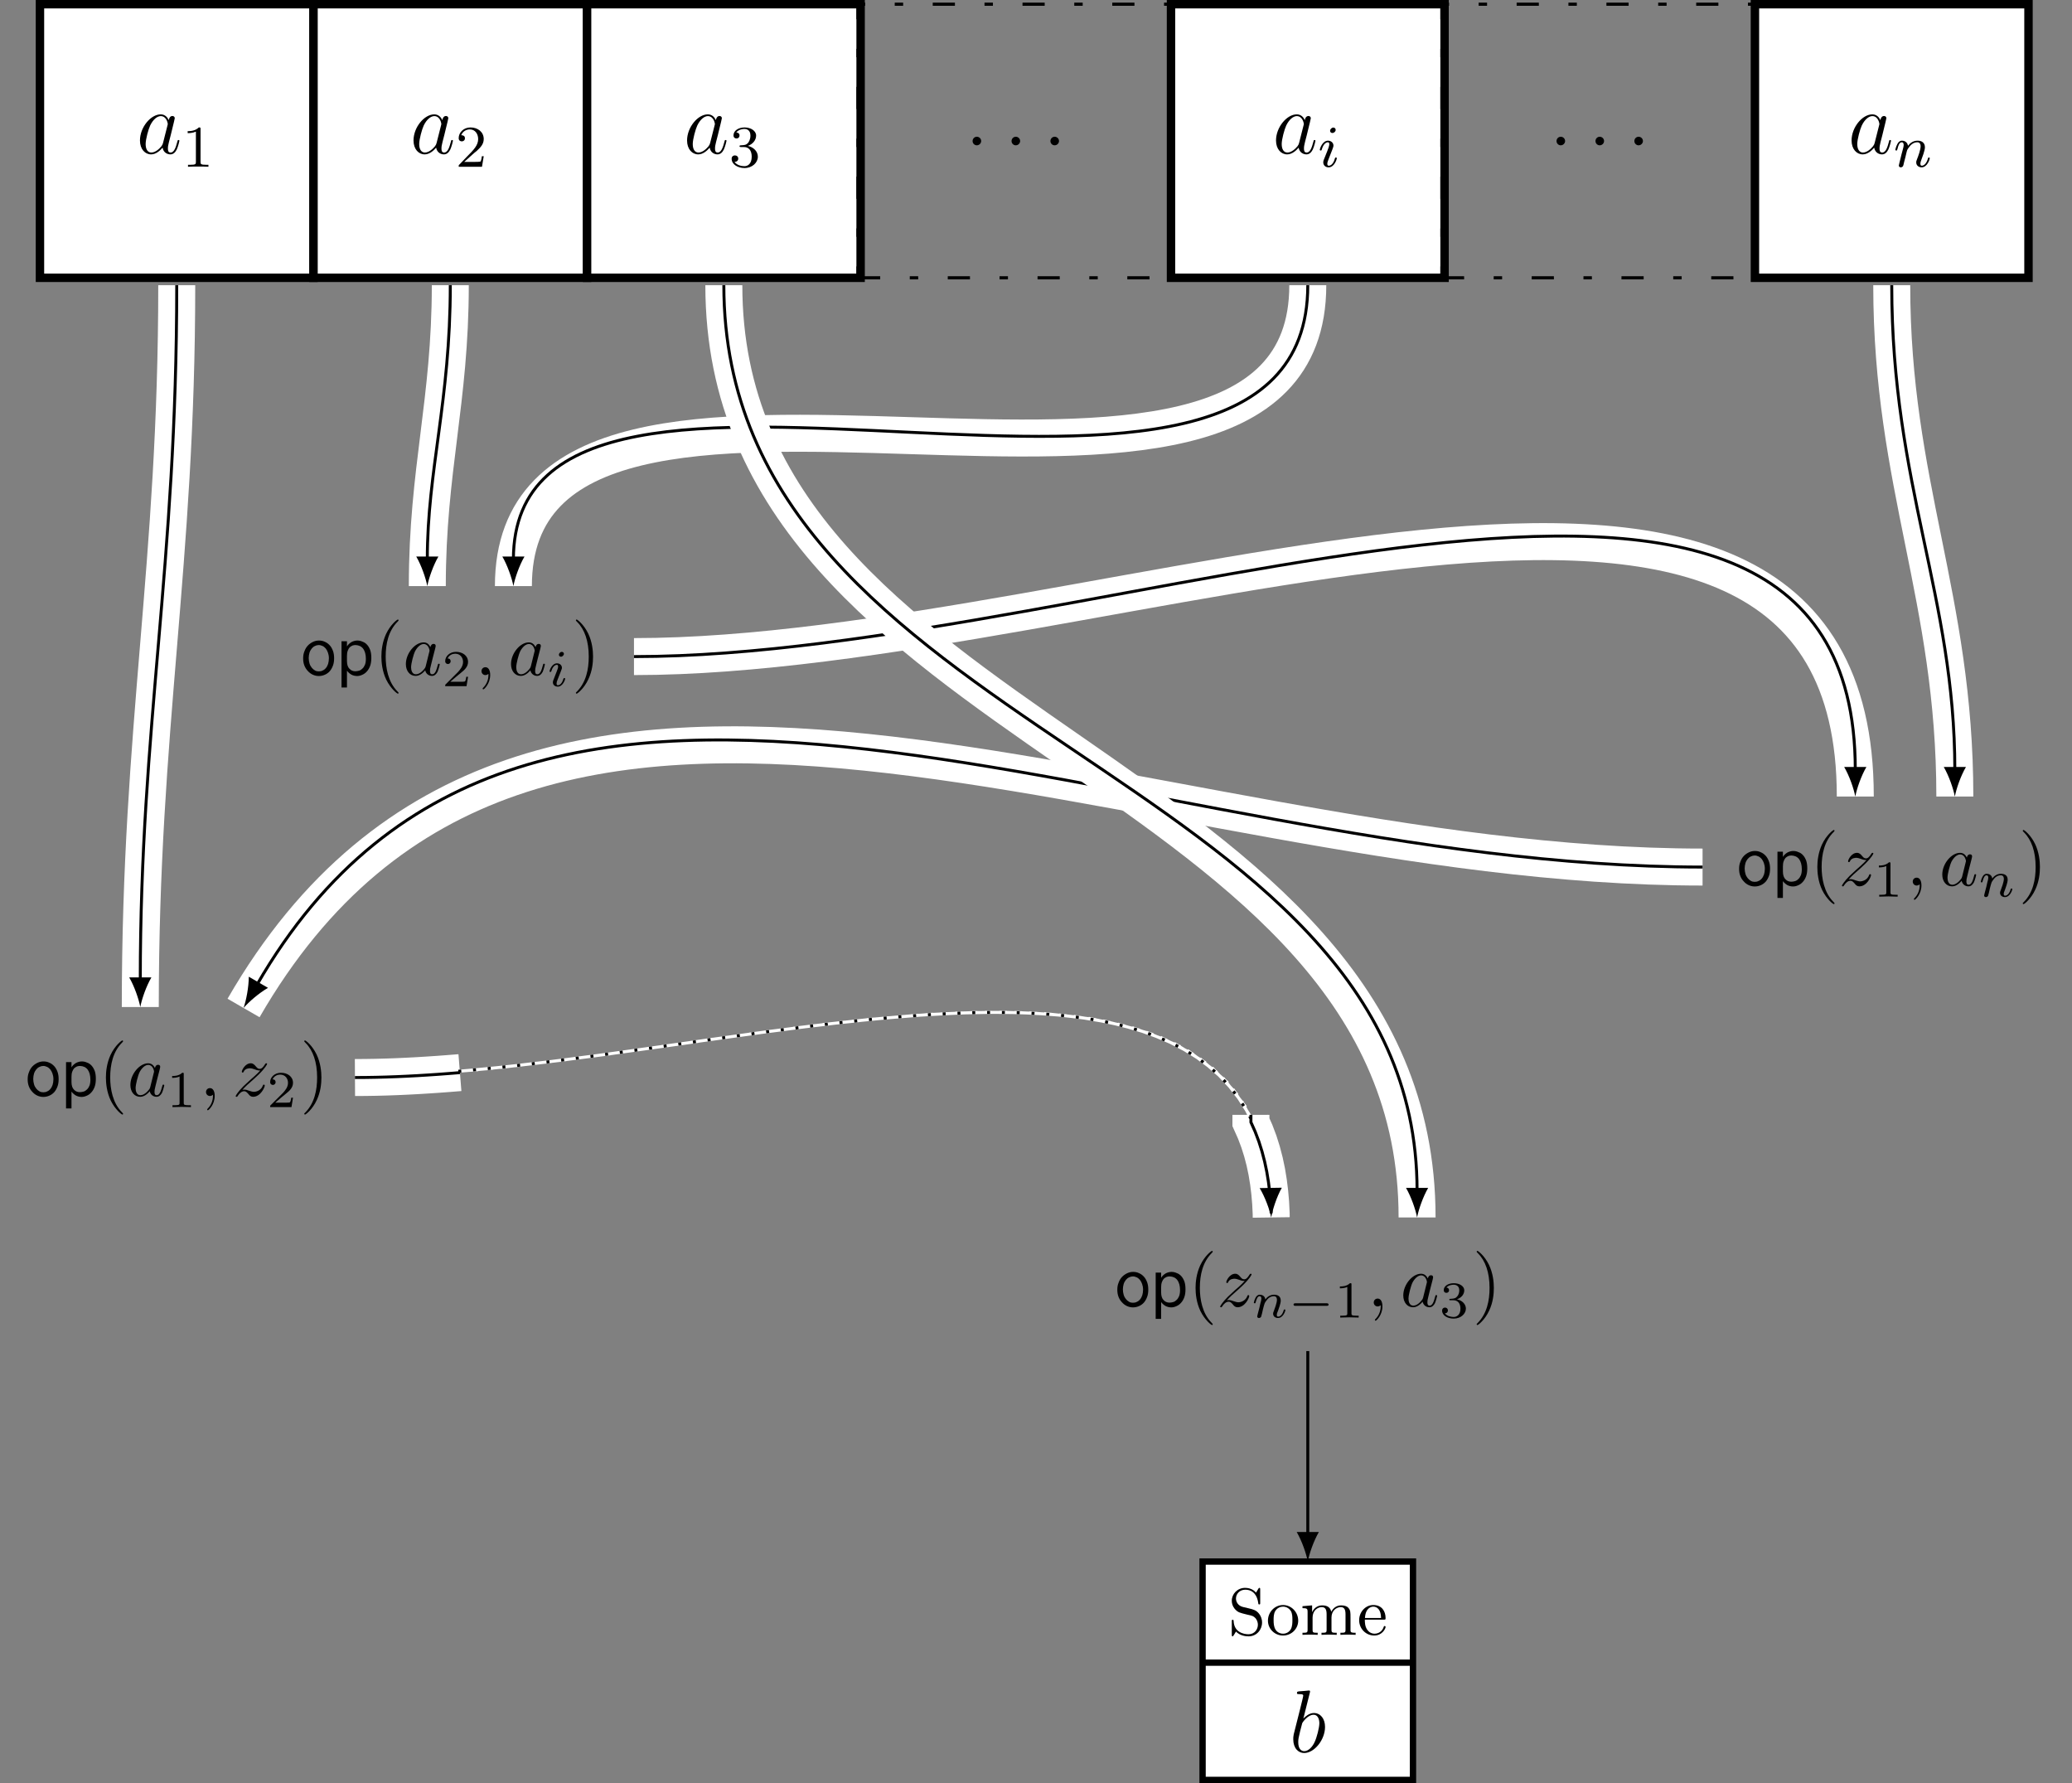 <?xml version="1.0" encoding="UTF-8"?>
<svg xmlns="http://www.w3.org/2000/svg" xmlns:xlink="http://www.w3.org/1999/xlink" width="279.119pt" height="240.162pt" viewBox="0 0 279.119 240.162" version="1.1">
<rect x="0" y="0" width="279.119" height="240.162" fill="#808080" stroke="none"/>
<defs>
<g>
<symbol overflow="visible" id="glyph0-0">
<path style="stroke:none;" d=""/>
</symbol>
<symbol overflow="visible" id="glyph0-1">
<path style="stroke:none;" d="M 3.594 -1.422 C 3.531 -1.219 3.531 -1.188 3.375 -0.969 C 3.109 -0.641 2.578 -0.125 2.016 -0.125 C 1.531 -0.125 1.25 -0.562 1.25 -1.266 C 1.25 -1.922 1.625 -3.266 1.859 -3.766 C 2.266 -4.609 2.828 -5.031 3.281 -5.031 C 4.078 -5.031 4.234 -4.047 4.234 -3.953 C 4.234 -3.938 4.203 -3.797 4.188 -3.766 Z M 4.359 -4.484 C 4.234 -4.797 3.906 -5.266 3.281 -5.266 C 1.938 -5.266 0.484 -3.531 0.484 -1.75 C 0.484 -0.578 1.172 0.125 1.984 0.125 C 2.641 0.125 3.203 -0.391 3.531 -0.781 C 3.656 -0.078 4.219 0.125 4.578 0.125 C 4.938 0.125 5.219 -0.094 5.438 -0.531 C 5.625 -0.938 5.797 -1.656 5.797 -1.703 C 5.797 -1.766 5.75 -1.812 5.672 -1.812 C 5.562 -1.812 5.562 -1.75 5.516 -1.578 C 5.328 -0.875 5.109 -0.125 4.609 -0.125 C 4.266 -0.125 4.25 -0.438 4.25 -0.672 C 4.25 -0.938 4.281 -1.078 4.391 -1.547 C 4.469 -1.844 4.531 -2.109 4.625 -2.453 C 5.062 -4.25 5.172 -4.672 5.172 -4.75 C 5.172 -4.906 5.047 -5.047 4.859 -5.047 C 4.484 -5.047 4.391 -4.625 4.359 -4.484 Z M 4.359 -4.484 "/>
</symbol>
<symbol overflow="visible" id="glyph0-2">
<path style="stroke:none;" d="M 2.203 -0.578 C 2.203 -0.922 1.906 -1.156 1.625 -1.156 C 1.281 -1.156 1.047 -0.875 1.047 -0.578 C 1.047 -0.234 1.328 0 1.609 0 C 1.953 0 2.203 -0.281 2.203 -0.578 Z M 2.203 -0.578 "/>
</symbol>
<symbol overflow="visible" id="glyph0-3">
<path style="stroke:none;" d="M 2.766 -8 C 2.766 -8.047 2.797 -8.109 2.797 -8.172 C 2.797 -8.297 2.672 -8.297 2.656 -8.297 C 2.641 -8.297 2.219 -8.266 2 -8.234 C 1.797 -8.219 1.609 -8.203 1.406 -8.188 C 1.109 -8.156 1.031 -8.156 1.031 -7.938 C 1.031 -7.812 1.141 -7.812 1.266 -7.812 C 1.875 -7.812 1.875 -7.703 1.875 -7.594 C 1.875 -7.5 1.781 -7.156 1.734 -6.938 L 1.453 -5.797 C 1.328 -5.312 0.641 -2.609 0.594 -2.391 C 0.531 -2.094 0.531 -1.891 0.531 -1.734 C 0.531 -0.516 1.219 0.125 2 0.125 C 3.375 0.125 4.812 -1.656 4.812 -3.391 C 4.812 -4.5 4.203 -5.266 3.297 -5.266 C 2.672 -5.266 2.109 -4.75 1.891 -4.516 Z M 2.016 -0.125 C 1.625 -0.125 1.203 -0.406 1.203 -1.344 C 1.203 -1.734 1.25 -1.953 1.453 -2.797 C 1.5 -2.953 1.688 -3.719 1.734 -3.875 C 1.75 -3.969 2.469 -5.031 3.281 -5.031 C 3.797 -5.031 4.047 -4.5 4.047 -3.891 C 4.047 -3.312 3.703 -1.953 3.406 -1.344 C 3.109 -0.688 2.562 -0.125 2.016 -0.125 Z M 2.016 -0.125 "/>
</symbol>
<symbol overflow="visible" id="glyph1-0">
<path style="stroke:none;" d=""/>
</symbol>
<symbol overflow="visible" id="glyph1-1">
<path style="stroke:none;" d="M 2.5 -5.078 C 2.5 -5.297 2.484 -5.297 2.266 -5.297 C 1.938 -4.984 1.516 -4.797 0.766 -4.797 L 0.766 -4.531 C 0.984 -4.531 1.406 -4.531 1.875 -4.734 L 1.875 -0.656 C 1.875 -0.359 1.844 -0.266 1.094 -0.266 L 0.812 -0.266 L 0.812 0 C 1.141 -0.031 1.828 -0.031 2.188 -0.031 C 2.547 -0.031 3.234 -0.031 3.562 0 L 3.562 -0.266 L 3.281 -0.266 C 2.531 -0.266 2.5 -0.359 2.5 -0.656 Z M 2.5 -5.078 "/>
</symbol>
<symbol overflow="visible" id="glyph1-2">
<path style="stroke:none;" d="M 2.25 -1.625 C 2.375 -1.75 2.703 -2.016 2.844 -2.125 C 3.328 -2.578 3.797 -3.016 3.797 -3.734 C 3.797 -4.688 3 -5.297 2.016 -5.297 C 1.047 -5.297 0.422 -4.578 0.422 -3.859 C 0.422 -3.469 0.734 -3.422 0.844 -3.422 C 1.016 -3.422 1.266 -3.531 1.266 -3.844 C 1.266 -4.25 0.859 -4.25 0.766 -4.25 C 1 -4.844 1.531 -5.031 1.922 -5.031 C 2.656 -5.031 3.047 -4.406 3.047 -3.734 C 3.047 -2.906 2.469 -2.297 1.516 -1.344 L 0.516 -0.297 C 0.422 -0.219 0.422 -0.203 0.422 0 L 3.562 0 L 3.797 -1.422 L 3.547 -1.422 C 3.531 -1.266 3.469 -0.875 3.375 -0.719 C 3.328 -0.656 2.719 -0.656 2.594 -0.656 L 1.172 -0.656 Z M 2.25 -1.625 "/>
</symbol>
<symbol overflow="visible" id="glyph1-3">
<path style="stroke:none;" d="M 2.016 -2.656 C 2.641 -2.656 3.047 -2.203 3.047 -1.359 C 3.047 -0.359 2.484 -0.078 2.062 -0.078 C 1.625 -0.078 1.016 -0.234 0.734 -0.656 C 1.031 -0.656 1.234 -0.844 1.234 -1.094 C 1.234 -1.359 1.047 -1.531 0.781 -1.531 C 0.578 -1.531 0.344 -1.406 0.344 -1.078 C 0.344 -0.328 1.156 0.172 2.078 0.172 C 3.125 0.172 3.875 -0.562 3.875 -1.359 C 3.875 -2.031 3.344 -2.625 2.531 -2.812 C 3.156 -3.031 3.641 -3.562 3.641 -4.203 C 3.641 -4.844 2.922 -5.297 2.094 -5.297 C 1.234 -5.297 0.594 -4.844 0.594 -4.234 C 0.594 -3.938 0.781 -3.812 1 -3.812 C 1.25 -3.812 1.406 -3.984 1.406 -4.219 C 1.406 -4.516 1.141 -4.625 0.969 -4.625 C 1.312 -5.062 1.922 -5.094 2.062 -5.094 C 2.266 -5.094 2.875 -5.031 2.875 -4.203 C 2.875 -3.656 2.641 -3.312 2.531 -3.188 C 2.297 -2.938 2.109 -2.922 1.625 -2.891 C 1.469 -2.891 1.406 -2.875 1.406 -2.766 C 1.406 -2.656 1.484 -2.656 1.625 -2.656 Z M 2.016 -2.656 "/>
</symbol>
<symbol overflow="visible" id="glyph2-0">
<path style="stroke:none;" d=""/>
</symbol>
<symbol overflow="visible" id="glyph2-1">
<path style="stroke:none;" d="M 2.375 -4.969 C 2.375 -5.141 2.25 -5.281 2.062 -5.281 C 1.859 -5.281 1.625 -5.078 1.625 -4.844 C 1.625 -4.672 1.75 -4.547 1.938 -4.547 C 2.141 -4.547 2.375 -4.734 2.375 -4.969 Z M 1.219 -2.047 L 0.781 -0.953 C 0.734 -0.828 0.703 -0.734 0.703 -0.594 C 0.703 -0.203 1 0.078 1.422 0.078 C 2.203 0.078 2.531 -1.031 2.531 -1.141 C 2.531 -1.219 2.469 -1.25 2.406 -1.25 C 2.312 -1.25 2.297 -1.188 2.266 -1.109 C 2.094 -0.469 1.766 -0.141 1.438 -0.141 C 1.344 -0.141 1.25 -0.188 1.25 -0.391 C 1.25 -0.594 1.312 -0.734 1.406 -0.984 C 1.484 -1.188 1.562 -1.406 1.656 -1.625 L 1.906 -2.266 C 1.969 -2.453 2.078 -2.703 2.078 -2.844 C 2.078 -3.234 1.75 -3.516 1.344 -3.516 C 0.578 -3.516 0.234 -2.406 0.234 -2.297 C 0.234 -2.219 0.297 -2.188 0.359 -2.188 C 0.469 -2.188 0.469 -2.234 0.5 -2.312 C 0.719 -3.078 1.078 -3.297 1.328 -3.297 C 1.438 -3.297 1.516 -3.25 1.516 -3.031 C 1.516 -2.953 1.5 -2.844 1.422 -2.594 Z M 1.219 -2.047 "/>
</symbol>
<symbol overflow="visible" id="glyph2-2">
<path style="stroke:none;" d="M 1.594 -1.312 C 1.625 -1.422 1.703 -1.734 1.719 -1.844 C 1.828 -2.281 1.828 -2.281 2.016 -2.547 C 2.281 -2.938 2.656 -3.297 3.188 -3.297 C 3.469 -3.297 3.641 -3.125 3.641 -2.75 C 3.641 -2.312 3.312 -1.406 3.156 -1.016 C 3.047 -0.75 3.047 -0.703 3.047 -0.594 C 3.047 -0.141 3.422 0.078 3.766 0.078 C 4.547 0.078 4.875 -1.031 4.875 -1.141 C 4.875 -1.219 4.812 -1.25 4.75 -1.25 C 4.656 -1.25 4.641 -1.188 4.625 -1.109 C 4.438 -0.453 4.094 -0.141 3.797 -0.141 C 3.672 -0.141 3.609 -0.219 3.609 -0.406 C 3.609 -0.594 3.672 -0.766 3.75 -0.969 C 3.859 -1.266 4.219 -2.188 4.219 -2.625 C 4.219 -3.234 3.797 -3.516 3.234 -3.516 C 2.578 -3.516 2.172 -3.125 1.938 -2.828 C 1.875 -3.266 1.531 -3.516 1.125 -3.516 C 0.844 -3.516 0.641 -3.328 0.516 -3.078 C 0.312 -2.703 0.234 -2.312 0.234 -2.297 C 0.234 -2.219 0.297 -2.188 0.359 -2.188 C 0.469 -2.188 0.469 -2.219 0.531 -2.438 C 0.625 -2.828 0.766 -3.297 1.094 -3.297 C 1.312 -3.297 1.359 -3.094 1.359 -2.922 C 1.359 -2.766 1.312 -2.625 1.25 -2.359 C 1.234 -2.297 1.109 -1.828 1.078 -1.719 L 0.781 -0.516 C 0.75 -0.391 0.703 -0.203 0.703 -0.172 C 0.703 0.016 0.859 0.078 0.969 0.078 C 1.109 0.078 1.234 -0.016 1.281 -0.109 C 1.312 -0.156 1.375 -0.438 1.406 -0.594 Z M 1.594 -1.312 "/>
</symbol>
<symbol overflow="visible" id="glyph3-0">
<path style="stroke:none;" d=""/>
</symbol>
<symbol overflow="visible" id="glyph3-1">
<path style="stroke:none;" d="M 2.531 -4.656 C 2.25 -4.656 1.984 -4.594 1.719 -4.469 C 1.469 -4.344 1.234 -4.188 1.031 -3.969 C 0.844 -3.766 0.688 -3.516 0.578 -3.203 C 0.453 -2.906 0.406 -2.594 0.406 -2.25 C 0.406 -1.906 0.453 -1.594 0.562 -1.312 C 0.672 -1.016 0.844 -0.75 1.031 -0.562 C 1.219 -0.344 1.453 -0.172 1.688 -0.062 C 1.953 0.062 2.234 0.125 2.516 0.125 C 2.812 0.125 3.078 0.062 3.328 -0.047 C 3.578 -0.156 3.797 -0.312 3.984 -0.516 C 4.172 -0.734 4.312 -0.984 4.422 -1.281 C 4.531 -1.562 4.578 -1.906 4.578 -2.266 C 4.578 -2.641 4.531 -2.969 4.422 -3.266 C 4.312 -3.562 4.172 -3.812 3.984 -4.016 C 3.781 -4.234 3.562 -4.391 3.328 -4.484 C 3.078 -4.609 2.812 -4.656 2.531 -4.656 Z M 3.875 -2.25 C 3.875 -1.969 3.828 -1.719 3.766 -1.5 C 3.688 -1.281 3.594 -1.094 3.469 -0.953 C 3.344 -0.797 3.203 -0.688 3.047 -0.625 C 2.875 -0.531 2.719 -0.5 2.516 -0.5 C 2.328 -0.5 2.156 -0.531 2 -0.625 C 1.828 -0.719 1.688 -0.844 1.562 -1 C 1.438 -1.156 1.328 -1.344 1.266 -1.562 C 1.203 -1.781 1.156 -2.031 1.156 -2.297 C 1.156 -2.562 1.203 -2.812 1.266 -3.031 C 1.328 -3.234 1.438 -3.422 1.562 -3.578 C 1.688 -3.734 1.828 -3.844 2 -3.922 C 2.156 -4 2.328 -4.047 2.5 -4.047 C 2.688 -4.047 2.844 -4 3.016 -3.922 C 3.188 -3.844 3.312 -3.734 3.453 -3.578 C 3.578 -3.422 3.672 -3.234 3.75 -3.016 C 3.828 -2.797 3.875 -2.547 3.875 -2.25 Z M 3.875 -2.25 "/>
</symbol>
<symbol overflow="visible" id="glyph3-2">
<path style="stroke:none;" d="M 0.594 -4.562 L 0.594 1.672 L 1.328 1.672 L 1.328 -0.594 C 1.484 -0.375 1.688 -0.203 1.922 -0.062 C 2.156 0.062 2.422 0.125 2.703 0.125 C 2.938 0.125 3.172 0.062 3.406 -0.047 C 3.625 -0.141 3.844 -0.297 4.016 -0.5 C 4.203 -0.703 4.344 -0.953 4.453 -1.25 C 4.562 -1.562 4.609 -1.906 4.609 -2.312 C 4.609 -2.719 4.562 -3.062 4.469 -3.344 C 4.359 -3.641 4.219 -3.891 4.047 -4.078 C 3.875 -4.266 3.672 -4.422 3.422 -4.5 C 3.203 -4.609 2.953 -4.656 2.719 -4.656 C 2.453 -4.656 2.188 -4.578 1.938 -4.453 C 1.688 -4.297 1.469 -4.109 1.328 -3.859 L 1.328 -4.562 Z M 1.328 -1.891 L 1.328 -2.578 C 1.328 -2.859 1.359 -3.094 1.438 -3.297 C 1.5 -3.469 1.594 -3.625 1.688 -3.734 C 1.812 -3.844 1.938 -3.922 2.078 -3.984 C 2.219 -4.031 2.359 -4.047 2.484 -4.047 C 2.922 -4.031 3.266 -3.875 3.516 -3.547 C 3.75 -3.219 3.875 -2.766 3.875 -2.188 C 3.875 -1.859 3.828 -1.594 3.75 -1.391 C 3.656 -1.172 3.547 -1 3.406 -0.875 C 3.266 -0.734 3.125 -0.641 2.953 -0.594 C 2.781 -0.547 2.625 -0.516 2.453 -0.516 C 2.141 -0.516 1.875 -0.625 1.672 -0.844 C 1.453 -1.047 1.328 -1.406 1.328 -1.891 Z M 1.328 -1.891 "/>
</symbol>
<symbol overflow="visible" id="glyph4-0">
<path style="stroke:none;" d=""/>
</symbol>
<symbol overflow="visible" id="glyph4-1">
<path style="stroke:none;" d="M 3.297 2.391 C 3.297 2.359 3.297 2.344 3.125 2.172 C 1.891 0.922 1.562 -0.969 1.562 -2.5 C 1.562 -4.234 1.938 -5.969 3.172 -7.203 C 3.297 -7.328 3.297 -7.344 3.297 -7.375 C 3.297 -7.453 3.266 -7.484 3.203 -7.484 C 3.094 -7.484 2.203 -6.797 1.609 -5.531 C 1.109 -4.438 0.984 -3.328 0.984 -2.5 C 0.984 -1.719 1.094 -0.516 1.641 0.625 C 2.25 1.844 3.094 2.5 3.203 2.5 C 3.266 2.5 3.297 2.469 3.297 2.391 Z M 3.297 2.391 "/>
</symbol>
<symbol overflow="visible" id="glyph4-2">
<path style="stroke:none;" d="M 2.875 -2.5 C 2.875 -3.266 2.766 -4.469 2.219 -5.609 C 1.625 -6.828 0.766 -7.484 0.672 -7.484 C 0.609 -7.484 0.562 -7.438 0.562 -7.375 C 0.562 -7.344 0.562 -7.328 0.75 -7.141 C 1.734 -6.156 2.297 -4.578 2.297 -2.5 C 2.297 -0.781 1.938 0.969 0.703 2.219 C 0.562 2.344 0.562 2.359 0.562 2.391 C 0.562 2.453 0.609 2.5 0.672 2.5 C 0.766 2.5 1.672 1.812 2.25 0.547 C 2.766 -0.547 2.875 -1.656 2.875 -2.5 Z M 2.875 -2.5 "/>
</symbol>
<symbol overflow="visible" id="glyph5-0">
<path style="stroke:none;" d=""/>
</symbol>
<symbol overflow="visible" id="glyph5-1">
<path style="stroke:none;" d="M 3.719 -3.766 C 3.531 -4.141 3.25 -4.406 2.797 -4.406 C 1.641 -4.406 0.406 -2.938 0.406 -1.484 C 0.406 -0.547 0.953 0.109 1.719 0.109 C 1.922 0.109 2.422 0.062 3.016 -0.641 C 3.094 -0.219 3.453 0.109 3.922 0.109 C 4.281 0.109 4.5 -0.125 4.672 -0.438 C 4.828 -0.797 4.969 -1.406 4.969 -1.422 C 4.969 -1.531 4.875 -1.531 4.844 -1.531 C 4.75 -1.531 4.734 -1.484 4.703 -1.344 C 4.531 -0.703 4.359 -0.109 3.953 -0.109 C 3.672 -0.109 3.656 -0.375 3.656 -0.562 C 3.656 -0.781 3.672 -0.875 3.781 -1.312 C 3.891 -1.719 3.906 -1.828 4 -2.203 L 4.359 -3.594 C 4.422 -3.875 4.422 -3.891 4.422 -3.938 C 4.422 -4.109 4.312 -4.203 4.141 -4.203 C 3.891 -4.203 3.75 -3.984 3.719 -3.766 Z M 3.078 -1.188 C 3.016 -1 3.016 -0.984 2.875 -0.812 C 2.438 -0.266 2.031 -0.109 1.75 -0.109 C 1.25 -0.109 1.109 -0.656 1.109 -1.047 C 1.109 -1.547 1.422 -2.766 1.656 -3.234 C 1.969 -3.812 2.406 -4.188 2.812 -4.188 C 3.453 -4.188 3.594 -3.375 3.594 -3.312 C 3.594 -3.25 3.578 -3.188 3.562 -3.141 Z M 3.078 -1.188 "/>
</symbol>
<symbol overflow="visible" id="glyph5-2">
<path style="stroke:none;" d="M 2.031 -0.016 C 2.031 -0.672 1.781 -1.062 1.391 -1.062 C 1.062 -1.062 0.859 -0.812 0.859 -0.531 C 0.859 -0.266 1.062 0 1.391 0 C 1.5 0 1.641 -0.047 1.734 -0.125 C 1.766 -0.156 1.781 -0.156 1.781 -0.156 C 1.797 -0.156 1.797 -0.156 1.797 -0.016 C 1.797 0.734 1.453 1.328 1.125 1.656 C 1.016 1.766 1.016 1.781 1.016 1.812 C 1.016 1.891 1.062 1.922 1.109 1.922 C 1.219 1.922 2.031 1.156 2.031 -0.016 Z M 2.031 -0.016 "/>
</symbol>
<symbol overflow="visible" id="glyph5-3">
<path style="stroke:none;" d="M 1.328 -0.828 C 1.859 -1.406 2.156 -1.656 2.516 -1.969 C 2.516 -1.969 3.125 -2.5 3.484 -2.859 C 4.438 -3.781 4.656 -4.266 4.656 -4.312 C 4.656 -4.406 4.562 -4.406 4.547 -4.406 C 4.469 -4.406 4.453 -4.391 4.391 -4.297 C 4.094 -3.812 3.891 -3.656 3.656 -3.656 C 3.406 -3.656 3.297 -3.812 3.141 -3.984 C 2.953 -4.203 2.781 -4.406 2.453 -4.406 C 1.703 -4.406 1.25 -3.484 1.25 -3.266 C 1.25 -3.219 1.281 -3.156 1.359 -3.156 C 1.453 -3.156 1.469 -3.203 1.5 -3.266 C 1.688 -3.734 2.266 -3.734 2.344 -3.734 C 2.547 -3.734 2.734 -3.672 2.969 -3.594 C 3.375 -3.438 3.484 -3.438 3.734 -3.438 C 3.375 -3.016 2.547 -2.297 2.359 -2.141 L 1.453 -1.297 C 0.781 -0.625 0.422 -0.062 0.422 0.016 C 0.422 0.109 0.531 0.109 0.547 0.109 C 0.625 0.109 0.641 0.094 0.703 -0.016 C 0.938 -0.375 1.234 -0.641 1.562 -0.641 C 1.781 -0.641 1.891 -0.547 2.141 -0.266 C 2.297 -0.047 2.484 0.109 2.766 0.109 C 3.766 0.109 4.344 -1.156 4.344 -1.422 C 4.344 -1.469 4.297 -1.531 4.219 -1.531 C 4.125 -1.531 4.109 -1.469 4.078 -1.391 C 3.844 -0.75 3.203 -0.562 2.875 -0.562 C 2.688 -0.562 2.5 -0.625 2.297 -0.688 C 1.953 -0.812 1.797 -0.859 1.594 -0.859 C 1.578 -0.859 1.422 -0.859 1.328 -0.828 Z M 1.328 -0.828 "/>
</symbol>
<symbol overflow="visible" id="glyph6-0">
<path style="stroke:none;" d=""/>
</symbol>
<symbol overflow="visible" id="glyph6-1">
<path style="stroke:none;" d="M 3.516 -1.266 L 3.281 -1.266 C 3.266 -1.109 3.188 -0.703 3.094 -0.641 C 3.047 -0.594 2.516 -0.594 2.406 -0.594 L 1.125 -0.594 C 1.859 -1.234 2.109 -1.438 2.516 -1.766 C 3.031 -2.172 3.516 -2.609 3.516 -3.266 C 3.516 -4.109 2.781 -4.625 1.891 -4.625 C 1.031 -4.625 0.438 -4.016 0.438 -3.375 C 0.438 -3.031 0.734 -2.984 0.812 -2.984 C 0.969 -2.984 1.172 -3.109 1.172 -3.359 C 1.172 -3.484 1.125 -3.734 0.766 -3.734 C 0.984 -4.219 1.453 -4.375 1.781 -4.375 C 2.484 -4.375 2.844 -3.828 2.844 -3.266 C 2.844 -2.656 2.406 -2.188 2.188 -1.938 L 0.516 -0.266 C 0.438 -0.203 0.438 -0.188 0.438 0 L 3.312 0 Z M 3.516 -1.266 "/>
</symbol>
<symbol overflow="visible" id="glyph6-2">
<path style="stroke:none;" d="M 2.328 -4.438 C 2.328 -4.625 2.328 -4.625 2.125 -4.625 C 1.672 -4.188 1.047 -4.188 0.766 -4.188 L 0.766 -3.938 C 0.922 -3.938 1.391 -3.938 1.766 -4.125 L 1.766 -0.578 C 1.766 -0.344 1.766 -0.25 1.078 -0.25 L 0.812 -0.25 L 0.812 0 C 0.938 0 1.797 -0.031 2.047 -0.031 C 2.266 -0.031 3.141 0 3.297 0 L 3.297 -0.25 L 3.031 -0.25 C 2.328 -0.25 2.328 -0.344 2.328 -0.578 Z M 2.328 -4.438 "/>
</symbol>
<symbol overflow="visible" id="glyph6-3">
<path style="stroke:none;" d="M 1.906 -2.328 C 2.453 -2.328 2.844 -1.953 2.844 -1.203 C 2.844 -0.344 2.328 -0.078 1.938 -0.078 C 1.656 -0.078 1.031 -0.156 0.75 -0.578 C 1.078 -0.578 1.156 -0.812 1.156 -0.969 C 1.156 -1.188 0.984 -1.344 0.766 -1.344 C 0.578 -1.344 0.375 -1.219 0.375 -0.938 C 0.375 -0.281 1.094 0.141 1.938 0.141 C 2.906 0.141 3.578 -0.516 3.578 -1.203 C 3.578 -1.75 3.141 -2.297 2.375 -2.453 C 3.094 -2.719 3.359 -3.234 3.359 -3.672 C 3.359 -4.219 2.734 -4.625 1.953 -4.625 C 1.188 -4.625 0.594 -4.25 0.594 -3.688 C 0.594 -3.453 0.75 -3.328 0.953 -3.328 C 1.172 -3.328 1.312 -3.484 1.312 -3.672 C 1.312 -3.875 1.172 -4.031 0.953 -4.047 C 1.203 -4.344 1.672 -4.422 1.938 -4.422 C 2.25 -4.422 2.688 -4.266 2.688 -3.672 C 2.688 -3.375 2.594 -3.047 2.406 -2.844 C 2.188 -2.578 1.984 -2.562 1.641 -2.531 C 1.469 -2.516 1.453 -2.516 1.422 -2.516 C 1.406 -2.516 1.344 -2.5 1.344 -2.422 C 1.344 -2.328 1.406 -2.328 1.531 -2.328 Z M 1.906 -2.328 "/>
</symbol>
<symbol overflow="visible" id="glyph7-0">
<path style="stroke:none;" d=""/>
</symbol>
<symbol overflow="visible" id="glyph7-1">
<path style="stroke:none;" d="M 2.266 -4.359 C 2.266 -4.469 2.172 -4.625 1.984 -4.625 C 1.797 -4.625 1.594 -4.438 1.594 -4.234 C 1.594 -4.125 1.672 -3.969 1.875 -3.969 C 2.062 -3.969 2.266 -4.172 2.266 -4.359 Z M 0.844 -0.812 C 0.812 -0.719 0.781 -0.641 0.781 -0.516 C 0.781 -0.188 1.047 0.062 1.438 0.062 C 2.125 0.062 2.438 -0.891 2.438 -1 C 2.438 -1.094 2.344 -1.094 2.328 -1.094 C 2.234 -1.094 2.219 -1.047 2.188 -0.969 C 2.031 -0.406 1.734 -0.125 1.453 -0.125 C 1.312 -0.125 1.281 -0.219 1.281 -0.375 C 1.281 -0.531 1.328 -0.656 1.391 -0.812 C 1.469 -1 1.547 -1.188 1.609 -1.375 C 1.672 -1.547 1.938 -2.172 1.953 -2.266 C 1.984 -2.328 2 -2.406 2 -2.484 C 2 -2.812 1.719 -3.078 1.344 -3.078 C 0.641 -3.078 0.328 -2.125 0.328 -2 C 0.328 -1.922 0.422 -1.922 0.453 -1.922 C 0.547 -1.922 0.547 -1.953 0.578 -2.031 C 0.75 -2.625 1.062 -2.875 1.312 -2.875 C 1.422 -2.875 1.484 -2.828 1.484 -2.641 C 1.484 -2.469 1.453 -2.375 1.281 -1.938 Z M 0.844 -0.812 "/>
</symbol>
<symbol overflow="visible" id="glyph7-2">
<path style="stroke:none;" d="M 0.844 -0.438 C 0.828 -0.344 0.781 -0.172 0.781 -0.156 C 0.781 0 0.906 0.062 1.016 0.062 C 1.141 0.062 1.25 -0.016 1.297 -0.078 C 1.328 -0.141 1.375 -0.375 1.422 -0.516 C 1.453 -0.641 1.531 -0.969 1.562 -1.141 C 1.609 -1.297 1.656 -1.453 1.688 -1.609 C 1.766 -1.891 1.781 -1.953 1.984 -2.234 C 2.172 -2.516 2.5 -2.875 3.031 -2.875 C 3.422 -2.875 3.438 -2.516 3.438 -2.391 C 3.438 -1.969 3.141 -1.203 3.031 -0.906 C 2.953 -0.703 2.922 -0.641 2.922 -0.531 C 2.922 -0.156 3.219 0.062 3.578 0.062 C 4.281 0.062 4.578 -0.891 4.578 -1 C 4.578 -1.094 4.5 -1.094 4.469 -1.094 C 4.375 -1.094 4.375 -1.047 4.344 -0.969 C 4.188 -0.406 3.875 -0.125 3.609 -0.125 C 3.453 -0.125 3.422 -0.219 3.422 -0.375 C 3.422 -0.531 3.469 -0.625 3.594 -0.938 C 3.672 -1.156 3.953 -1.891 3.953 -2.281 C 3.953 -2.953 3.422 -3.078 3.047 -3.078 C 2.469 -3.078 2.078 -2.719 1.875 -2.438 C 1.828 -2.922 1.422 -3.078 1.125 -3.078 C 0.828 -3.078 0.672 -2.859 0.578 -2.703 C 0.422 -2.438 0.328 -2.047 0.328 -2 C 0.328 -1.922 0.422 -1.922 0.453 -1.922 C 0.547 -1.922 0.547 -1.938 0.594 -2.125 C 0.703 -2.531 0.844 -2.875 1.109 -2.875 C 1.297 -2.875 1.344 -2.719 1.344 -2.531 C 1.344 -2.406 1.281 -2.141 1.219 -1.953 C 1.172 -1.766 1.109 -1.484 1.078 -1.328 Z M 0.844 -0.438 "/>
</symbol>
<symbol overflow="visible" id="glyph8-0">
<path style="stroke:none;" d=""/>
</symbol>
<symbol overflow="visible" id="glyph8-1">
<path style="stroke:none;" d="M 5.188 -1.578 C 5.297 -1.578 5.469 -1.578 5.469 -1.734 C 5.469 -1.922 5.297 -1.922 5.188 -1.922 L 1.031 -1.922 C 0.922 -1.922 0.75 -1.922 0.75 -1.75 C 0.75 -1.578 0.906 -1.578 1.031 -1.578 Z M 5.188 -1.578 "/>
</symbol>
<symbol overflow="visible" id="glyph9-0">
<path style="stroke:none;" d=""/>
</symbol>
<symbol overflow="visible" id="glyph9-1">
<path style="stroke:none;" d="M 2.031 -3.75 C 1.312 -3.922 1.078 -4.5 1.078 -4.891 C 1.078 -5.5 1.562 -6.078 2.328 -6.078 C 3.484 -6.078 3.953 -5.203 4.078 -4.312 C 4.094 -4.141 4.109 -4.094 4.219 -4.094 C 4.344 -4.094 4.344 -4.156 4.344 -4.344 L 4.344 -6.078 C 4.344 -6.25 4.344 -6.328 4.234 -6.328 C 4.172 -6.328 4.156 -6.312 4.094 -6.203 C 3.984 -6.047 4.078 -6.156 3.781 -5.688 C 3.625 -5.875 3.156 -6.328 2.312 -6.328 C 1.266 -6.328 0.516 -5.5 0.516 -4.594 C 0.516 -3.891 0.938 -3.469 0.984 -3.422 C 1.375 -3.016 1.547 -2.984 2.609 -2.719 C 3.344 -2.562 3.422 -2.531 3.719 -2.234 C 3.719 -2.219 4.031 -1.891 4.031 -1.359 C 4.031 -0.75 3.594 -0.078 2.766 -0.078 C 2.078 -0.078 0.828 -0.375 0.766 -1.844 C 0.75 -1.984 0.75 -2.031 0.641 -2.031 C 0.516 -2.031 0.516 -1.969 0.516 -1.781 L 0.516 -0.047 C 0.516 0.125 0.516 0.203 0.625 0.203 C 0.688 0.203 0.688 0.188 0.75 0.078 C 0.875 -0.078 0.781 0.031 1.078 -0.438 C 1.625 0.109 2.344 0.203 2.781 0.203 C 3.875 0.203 4.594 -0.703 4.594 -1.656 C 4.594 -2.172 4.406 -2.562 4.203 -2.828 C 3.812 -3.328 3.406 -3.422 2.828 -3.562 Z M 2.031 -3.75 "/>
</symbol>
<symbol overflow="visible" id="glyph9-2">
<path style="stroke:none;" d="M 4.344 -1.906 C 4.344 -3.078 3.406 -4.016 2.312 -4.016 C 1.172 -4.016 0.266 -3.062 0.266 -1.906 C 0.266 -0.797 1.188 0.094 2.297 0.094 C 3.438 0.094 4.344 -0.812 4.344 -1.906 Z M 2.312 -0.156 C 1.859 -0.156 1.484 -0.375 1.281 -0.719 C 1.047 -1.109 1.031 -1.578 1.031 -1.984 C 1.031 -2.328 1.031 -2.828 1.25 -3.203 C 1.531 -3.656 1.969 -3.797 2.297 -3.797 C 2.812 -3.797 3.172 -3.5 3.359 -3.203 C 3.562 -2.828 3.562 -2.375 3.562 -1.984 C 3.562 -1.656 3.562 -1.141 3.344 -0.75 C 3.094 -0.328 2.688 -0.156 2.312 -0.156 Z M 2.312 -0.156 "/>
</symbol>
<symbol overflow="visible" id="glyph9-3">
<path style="stroke:none;" d="M 1.672 -2.328 C 1.672 -3.297 2.375 -3.734 2.906 -3.734 C 3.406 -3.734 3.562 -3.391 3.562 -2.766 L 3.562 -0.688 C 3.562 -0.281 3.469 -0.281 2.875 -0.281 L 2.875 0 C 3.297 -0.016 3.469 -0.031 3.891 -0.031 C 4.328 -0.031 4.438 -0.016 4.922 0 L 4.922 -0.281 C 4.328 -0.281 4.219 -0.281 4.219 -0.688 L 4.219 -2.328 C 4.219 -3.297 4.922 -3.734 5.469 -3.734 C 5.953 -3.734 6.109 -3.391 6.109 -2.766 L 6.109 -0.688 C 6.109 -0.281 6.016 -0.281 5.422 -0.281 L 5.422 0 C 5.844 -0.016 6.016 -0.031 6.453 -0.031 C 6.875 -0.031 7 -0.016 7.469 0 L 7.469 -0.281 C 7.016 -0.281 6.797 -0.281 6.781 -0.562 L 6.781 -2.281 C 6.781 -3.062 6.781 -3.312 6.484 -3.641 C 6.297 -3.859 5.938 -3.969 5.531 -3.969 C 4.875 -3.969 4.438 -3.594 4.188 -3.109 C 4.078 -3.641 3.719 -3.969 2.969 -3.969 C 2.25 -3.969 1.812 -3.5 1.625 -3.078 L 1.609 -3.078 L 1.609 -3.969 L 0.312 -3.859 L 0.312 -3.594 C 0.922 -3.594 1 -3.531 1 -3.078 L 1 -0.688 C 1 -0.281 0.906 -0.281 0.312 -0.281 L 0.312 0 C 0.734 -0.016 0.906 -0.031 1.344 -0.031 C 1.766 -0.031 1.891 -0.016 2.359 0 L 2.359 -0.281 C 1.766 -0.281 1.672 -0.281 1.672 -0.688 Z M 1.672 -2.328 "/>
</symbol>
<symbol overflow="visible" id="glyph9-4">
<path style="stroke:none;" d="M 3.594 -2.047 C 3.781 -2.047 3.828 -2.047 3.828 -2.25 C 3.828 -3.172 3.328 -4.016 2.172 -4.016 C 1.109 -4.016 0.266 -3.078 0.266 -1.969 C 0.266 -0.797 1.203 0.094 2.297 0.094 C 3.391 0.094 3.828 -0.859 3.828 -1.062 C 3.828 -1.125 3.781 -1.188 3.703 -1.188 C 3.609 -1.188 3.594 -1.125 3.578 -1.078 C 3.281 -0.172 2.469 -0.156 2.344 -0.156 C 1.906 -0.156 1.547 -0.391 1.344 -0.703 C 1.047 -1.141 1.031 -1.672 1.031 -2.047 Z M 1.047 -2.266 C 1.125 -3.656 1.922 -3.797 2.172 -3.797 C 2.672 -3.797 3.203 -3.422 3.219 -2.266 Z M 1.047 -2.266 "/>
</symbol>
</g>
<clipPath id="clip1">
  <path d="M 161 209 L 191 209 L 191 240.16 L 161 240.16 Z M 161 209 "/>
</clipPath>
<clipPath id="clip2">
  <path d="M 184 0 L 279.117 0 L 279.117 178 L 184 178 Z M 184 0 "/>
</clipPath>
<clipPath id="clip3">
  <path d="M 14 2 L 279.117 2 L 279.117 178 L 14 178 Z M 14 2 "/>
</clipPath>
<clipPath id="clip4">
  <path d="M 0 29 L 279.117 29 L 279.117 207 L 0 207 Z M 0 29 "/>
</clipPath>
</defs>
<g id="surface1">
<path style="fill-rule:nonzero;fill:rgb(100%,100%,100%);fill-opacity:1;stroke-width:1.134;stroke-linecap:butt;stroke-linejoin:miter;stroke:rgb(0%,0%,0%);stroke-opacity:1;stroke-miterlimit:10;" d="M -18.426 -18.426 L 18.425 -18.426 L 18.425 18.426 L -18.426 18.426 Z M -18.426 -18.426 " transform="matrix(1,0,0,-1,23.809,18.992)"/>
<g style="fill:rgb(0%,0%,0%);fill-opacity:1;">
  <use xlink:href="#glyph0-1" x="18.37" y="20.669"/>
</g>
<g style="fill:rgb(0%,0%,0%);fill-opacity:1;">
  <use xlink:href="#glyph1-1" x="24.515" y="22.462"/>
</g>
<path style="fill-rule:nonzero;fill:rgb(100%,100%,100%);fill-opacity:1;stroke-width:1.134;stroke-linecap:butt;stroke-linejoin:miter;stroke:rgb(0%,0%,0%);stroke-opacity:1;stroke-miterlimit:10;" d="M -18.426 -18.426 L 18.426 -18.426 L 18.426 18.426 L -18.426 18.426 Z M -18.426 -18.426 " transform="matrix(1,0,0,-1,60.66,18.992)"/>
<g style="fill:rgb(0%,0%,0%);fill-opacity:1;">
  <use xlink:href="#glyph0-1" x="55.221" y="20.669"/>
</g>
<g style="fill:rgb(0%,0%,0%);fill-opacity:1;">
  <use xlink:href="#glyph1-2" x="61.366" y="22.462"/>
</g>
<path style="fill-rule:nonzero;fill:rgb(100%,100%,100%);fill-opacity:1;stroke-width:1.134;stroke-linecap:butt;stroke-linejoin:miter;stroke:rgb(0%,0%,0%);stroke-opacity:1;stroke-miterlimit:10;" d="M -18.424 -18.426 L 18.424 -18.426 L 18.424 18.426 L -18.424 18.426 Z M -18.424 -18.426 " transform="matrix(1,0,0,-1,97.51,18.992)"/>
<g style="fill:rgb(0%,0%,0%);fill-opacity:1;">
  <use xlink:href="#glyph0-1" x="92.071" y="20.669"/>
</g>
<g style="fill:rgb(0%,0%,0%);fill-opacity:1;">
  <use xlink:href="#glyph1-3" x="98.216" y="22.462"/>
</g>
<path style="fill:none;stroke-width:0.425;stroke-linecap:butt;stroke-linejoin:miter;stroke:rgb(0%,0%,0%);stroke-opacity:1;stroke-dasharray:2.989,3.985,1.134,3.985;stroke-miterlimit:10;" d="M -21.259 -18.426 L 21.261 -18.426 L 21.261 18.426 L -21.259 18.426 Z M -21.259 -18.426 " transform="matrix(1,0,0,-1,136.841,18.992)"/>
<g style="fill:rgb(0%,0%,0%);fill-opacity:1;">
  <use xlink:href="#glyph0-2" x="129.971" y="19.573"/>
</g>
<g style="fill:rgb(0%,0%,0%);fill-opacity:1;">
  <use xlink:href="#glyph0-2" x="135.219" y="19.573"/>
</g>
<g style="fill:rgb(0%,0%,0%);fill-opacity:1;">
  <use xlink:href="#glyph0-2" x="140.456" y="19.573"/>
</g>
<path style="fill-rule:nonzero;fill:rgb(100%,100%,100%);fill-opacity:1;stroke-width:1.134;stroke-linecap:butt;stroke-linejoin:miter;stroke:rgb(0%,0%,0%);stroke-opacity:1;stroke-miterlimit:10;" d="M -18.425 -18.426 L 18.427 -18.426 L 18.427 18.426 L -18.425 18.426 Z M -18.425 -18.426 " transform="matrix(1,0,0,-1,176.171,18.992)"/>
<g style="fill:rgb(0%,0%,0%);fill-opacity:1;">
  <use xlink:href="#glyph0-1" x="171.408" y="20.669"/>
</g>
<g style="fill:rgb(0%,0%,0%);fill-opacity:1;">
  <use xlink:href="#glyph2-1" x="177.553" y="22.462"/>
</g>
<path style="fill:none;stroke-width:0.425;stroke-linecap:butt;stroke-linejoin:miter;stroke:rgb(0%,0%,0%);stroke-opacity:1;stroke-dasharray:2.989,3.985,1.134,3.985;stroke-miterlimit:10;" d="M -21.26 -18.426 L 21.26 -18.426 L 21.26 18.426 L -21.26 18.426 Z M -21.26 -18.426 " transform="matrix(1,0,0,-1,215.502,18.992)"/>
<g style="fill:rgb(0%,0%,0%);fill-opacity:1;">
  <use xlink:href="#glyph0-2" x="208.632" y="19.573"/>
</g>
<g style="fill:rgb(0%,0%,0%);fill-opacity:1;">
  <use xlink:href="#glyph0-2" x="213.88" y="19.573"/>
</g>
<g style="fill:rgb(0%,0%,0%);fill-opacity:1;">
  <use xlink:href="#glyph0-2" x="219.117" y="19.573"/>
</g>
<path style="fill-rule:nonzero;fill:rgb(100%,100%,100%);fill-opacity:1;stroke-width:1.134;stroke-linecap:butt;stroke-linejoin:miter;stroke:rgb(0%,0%,0%);stroke-opacity:1;stroke-miterlimit:10;" d="M -18.427 -18.426 L 18.425 -18.426 L 18.425 18.426 L -18.427 18.426 Z M -18.427 -18.426 " transform="matrix(1,0,0,-1,254.833,18.992)"/>
<g style="fill:rgb(0%,0%,0%);fill-opacity:1;">
  <use xlink:href="#glyph0-1" x="248.942" y="20.669"/>
</g>
<g style="fill:rgb(0%,0%,0%);fill-opacity:1;">
  <use xlink:href="#glyph2-2" x="255.087" y="22.462"/>
</g>
<g style="fill:rgb(0%,0%,0%);fill-opacity:1;">
  <use xlink:href="#glyph3-1" x="40.431" y="90.929"/>
  <use xlink:href="#glyph3-2" x="45.412" y="90.929"/>
</g>
<g style="fill:rgb(0%,0%,0%);fill-opacity:1;">
  <use xlink:href="#glyph4-1" x="50.393" y="90.929"/>
</g>
<g style="fill:rgb(0%,0%,0%);fill-opacity:1;">
  <use xlink:href="#glyph5-1" x="54.268" y="90.929"/>
</g>
<g style="fill:rgb(0%,0%,0%);fill-opacity:1;">
  <use xlink:href="#glyph6-1" x="59.534" y="92.423"/>
</g>
<g style="fill:rgb(0%,0%,0%);fill-opacity:1;">
  <use xlink:href="#glyph5-2" x="64.003" y="90.929"/>
</g>
<g style="fill:rgb(0%,0%,0%);fill-opacity:1;">
  <use xlink:href="#glyph5-1" x="68.434" y="90.929"/>
</g>
<g style="fill:rgb(0%,0%,0%);fill-opacity:1;">
  <use xlink:href="#glyph7-1" x="73.697" y="92.423"/>
</g>
<g style="fill:rgb(0%,0%,0%);fill-opacity:1;">
  <use xlink:href="#glyph4-2" x="77.014" y="90.929"/>
</g>
<g style="fill:rgb(0%,0%,0%);fill-opacity:1;">
  <use xlink:href="#glyph3-1" x="233.867" y="119.275"/>
  <use xlink:href="#glyph3-2" x="238.848" y="119.275"/>
</g>
<g style="fill:rgb(0%,0%,0%);fill-opacity:1;">
  <use xlink:href="#glyph4-1" x="243.83" y="119.275"/>
</g>
<g style="fill:rgb(0%,0%,0%);fill-opacity:1;">
  <use xlink:href="#glyph5-3" x="247.704" y="119.275"/>
</g>
<g style="fill:rgb(0%,0%,0%);fill-opacity:1;">
  <use xlink:href="#glyph6-2" x="252.338" y="120.769"/>
</g>
<g style="fill:rgb(0%,0%,0%);fill-opacity:1;">
  <use xlink:href="#glyph5-2" x="256.807" y="119.275"/>
</g>
<g style="fill:rgb(0%,0%,0%);fill-opacity:1;">
  <use xlink:href="#glyph5-1" x="261.238" y="119.275"/>
</g>
<g style="fill:rgb(0%,0%,0%);fill-opacity:1;">
  <use xlink:href="#glyph7-2" x="266.501" y="120.769"/>
</g>
<g style="fill:rgb(0%,0%,0%);fill-opacity:1;">
  <use xlink:href="#glyph4-2" x="271.924" y="119.275"/>
</g>
<g style="fill:rgb(0%,0%,0%);fill-opacity:1;">
  <use xlink:href="#glyph3-1" x="3.321" y="147.621"/>
  <use xlink:href="#glyph3-2" x="8.302" y="147.621"/>
</g>
<g style="fill:rgb(0%,0%,0%);fill-opacity:1;">
  <use xlink:href="#glyph4-1" x="13.283" y="147.621"/>
</g>
<g style="fill:rgb(0%,0%,0%);fill-opacity:1;">
  <use xlink:href="#glyph5-1" x="17.158" y="147.621"/>
</g>
<g style="fill:rgb(0%,0%,0%);fill-opacity:1;">
  <use xlink:href="#glyph6-2" x="22.424" y="149.116"/>
</g>
<g style="fill:rgb(0%,0%,0%);fill-opacity:1;">
  <use xlink:href="#glyph5-2" x="26.893" y="147.621"/>
</g>
<g style="fill:rgb(0%,0%,0%);fill-opacity:1;">
  <use xlink:href="#glyph5-3" x="31.324" y="147.621"/>
</g>
<g style="fill:rgb(0%,0%,0%);fill-opacity:1;">
  <use xlink:href="#glyph6-1" x="35.954" y="149.116"/>
</g>
<g style="fill:rgb(0%,0%,0%);fill-opacity:1;">
  <use xlink:href="#glyph4-2" x="40.423" y="147.621"/>
</g>
<g style="fill:rgb(0%,0%,0%);fill-opacity:1;">
  <use xlink:href="#glyph3-1" x="150.107" y="175.968"/>
  <use xlink:href="#glyph3-2" x="155.088" y="175.968"/>
</g>
<g style="fill:rgb(0%,0%,0%);fill-opacity:1;">
  <use xlink:href="#glyph4-1" x="160.07" y="175.968"/>
</g>
<g style="fill:rgb(0%,0%,0%);fill-opacity:1;">
  <use xlink:href="#glyph5-3" x="163.944" y="175.968"/>
</g>
<g style="fill:rgb(0%,0%,0%);fill-opacity:1;">
  <use xlink:href="#glyph7-2" x="168.577" y="177.462"/>
</g>
<g style="fill:rgb(0%,0%,0%);fill-opacity:1;">
  <use xlink:href="#glyph8-1" x="173.502" y="177.462"/>
</g>
<g style="fill:rgb(0%,0%,0%);fill-opacity:1;">
  <use xlink:href="#glyph6-2" x="179.729" y="177.462"/>
</g>
<g style="fill:rgb(0%,0%,0%);fill-opacity:1;">
  <use xlink:href="#glyph5-2" x="184.198" y="175.968"/>
</g>
<g style="fill:rgb(0%,0%,0%);fill-opacity:1;">
  <use xlink:href="#glyph5-1" x="188.629" y="175.968"/>
</g>
<g style="fill:rgb(0%,0%,0%);fill-opacity:1;">
  <use xlink:href="#glyph6-3" x="193.892" y="177.462"/>
</g>
<g style="fill:rgb(0%,0%,0%);fill-opacity:1;">
  <use xlink:href="#glyph4-2" x="198.361" y="175.968"/>
</g>
<path style=" stroke:none;fill-rule:nonzero;fill:rgb(100%,100%,100%);fill-opacity:1;" d="M 162 239.738 L 190.344 239.738 L 190.344 210.328 L 162 210.328 Z M 190.344 223.945 L 162 223.945 "/>
<g clip-path="url(#clip1)" clip-rule="nonzero">
<path style="fill:none;stroke-width:0.85;stroke-linecap:butt;stroke-linejoin:miter;stroke:rgb(0%,0%,0%);stroke-opacity:1;stroke-miterlimit:10;" d="M 22.679 -220.746 L 51.023 -220.746 L 51.023 -191.336 L 22.679 -191.336 Z M 51.023 -204.953 L 22.679 -204.953 " transform="matrix(1,0,0,-1,139.321,18.992)"/>
</g>
<g style="fill:rgb(0%,0%,0%);fill-opacity:1;">
  <use xlink:href="#glyph9-1" x="165.418" y="220.198"/>
  <use xlink:href="#glyph9-2" x="170.538" y="220.198"/>
  <use xlink:href="#glyph9-3" x="175.146" y="220.198"/>
  <use xlink:href="#glyph9-4" x="182.825" y="220.198"/>
</g>
<g style="fill:rgb(0%,0%,0%);fill-opacity:1;">
  <use xlink:href="#glyph0-3" x="173.683" y="235.991"/>
</g>
<path style="fill:none;stroke-width:4.981;stroke-linecap:butt;stroke-linejoin:miter;stroke:rgb(100%,100%,100%);stroke-opacity:1;stroke-miterlimit:10;" d="M -78.661 -19.422 C -78.661 -35.071 -81.758 -44.301 -81.758 -59.949 " transform="matrix(1,0,0,-1,139.321,18.992)"/>
<path style="fill:none;stroke-width:0.399;stroke-linecap:butt;stroke-linejoin:miter;stroke:rgb(0%,0%,0%);stroke-opacity:1;stroke-miterlimit:10;" d="M -78.661 -19.422 C -78.661 -35.071 -81.758 -44.301 -81.758 -56.363 " transform="matrix(1,0,0,-1,139.321,18.992)"/>
<path style=" stroke:none;fill-rule:nonzero;fill:rgb(0%,0%,0%);fill-opacity:1;" d="M 57.562 78.941 C 57.762 77.879 58.363 76.152 59.059 74.957 L 56.07 74.957 C 56.766 76.152 57.363 77.879 57.562 78.941 "/>
<path style="fill:none;stroke-width:4.981;stroke-linecap:butt;stroke-linejoin:miter;stroke:rgb(100%,100%,100%);stroke-opacity:1;stroke-miterlimit:10;" d="M 36.851 -19.422 C 36.851 -63.301 -70.161 -16.07 -70.161 -59.949 " transform="matrix(1,0,0,-1,139.321,18.992)"/>
<path style="fill:none;stroke-width:0.399;stroke-linecap:butt;stroke-linejoin:miter;stroke:rgb(0%,0%,0%);stroke-opacity:1;stroke-miterlimit:10;" d="M 36.851 -19.422 C 36.851 -63.301 -70.161 -16.07 -70.161 -56.363 " transform="matrix(1,0,0,-1,139.321,18.992)"/>
<path style=" stroke:none;fill-rule:nonzero;fill:rgb(0%,0%,0%);fill-opacity:1;" d="M 69.16 78.941 C 69.359 77.879 69.957 76.152 70.656 74.957 L 67.668 74.957 C 68.363 76.152 68.961 77.879 69.16 78.941 "/>
<g clip-path="url(#clip2)" clip-rule="nonzero">
<path style="fill:none;stroke-width:4.981;stroke-linecap:butt;stroke-linejoin:miter;stroke:rgb(100%,100%,100%);stroke-opacity:1;stroke-miterlimit:10;" d="M 115.515 -19.422 C 115.515 -46.278 124.015 -61.442 124.015 -88.297 " transform="matrix(1,0,0,-1,139.321,18.992)"/>
</g>
<path style="fill:none;stroke-width:0.399;stroke-linecap:butt;stroke-linejoin:miter;stroke:rgb(0%,0%,0%);stroke-opacity:1;stroke-miterlimit:10;" d="M 115.515 -19.422 C 115.515 -46.278 124.015 -61.442 124.015 -84.711 " transform="matrix(1,0,0,-1,139.321,18.992)"/>
<path style=" stroke:none;fill-rule:nonzero;fill:rgb(0%,0%,0%);fill-opacity:1;" d="M 263.336 107.289 C 263.535 106.227 264.133 104.5 264.832 103.305 L 261.844 103.305 C 262.539 104.5 263.137 106.227 263.336 107.289 "/>
<g clip-path="url(#clip3)" clip-rule="nonzero">
<path style="fill:none;stroke-width:4.981;stroke-linecap:butt;stroke-linejoin:miter;stroke:rgb(100%,100%,100%);stroke-opacity:1;stroke-miterlimit:10;" d="M -53.919 -69.445 C 10.14 -69.445 110.605 -24.238 110.605 -88.297 " transform="matrix(1,0,0,-1,139.321,18.992)"/>
</g>
<path style="fill:none;stroke-width:0.399;stroke-linecap:butt;stroke-linejoin:miter;stroke:rgb(0%,0%,0%);stroke-opacity:1;stroke-miterlimit:10;" d="M -53.919 -69.445 C 10.14 -69.445 110.605 -24.238 110.605 -84.711 " transform="matrix(1,0,0,-1,139.321,18.992)"/>
<path style=" stroke:none;fill-rule:nonzero;fill:rgb(0%,0%,0%);fill-opacity:1;" d="M 249.926 107.289 C 250.125 106.227 250.723 104.5 251.422 103.305 L 248.43 103.305 C 249.129 104.5 249.727 106.227 249.926 107.289 "/>
<path style="fill:none;stroke-width:4.981;stroke-linecap:butt;stroke-linejoin:miter;stroke:rgb(100%,100%,100%);stroke-opacity:1;stroke-miterlimit:10;" d="M -115.512 -19.422 C -115.512 -57.266 -120.423 -78.797 -120.423 -116.645 " transform="matrix(1,0,0,-1,139.321,18.992)"/>
<path style="fill:none;stroke-width:0.399;stroke-linecap:butt;stroke-linejoin:miter;stroke:rgb(0%,0%,0%);stroke-opacity:1;stroke-miterlimit:10;" d="M -115.512 -19.422 C -115.512 -57.266 -120.423 -78.797 -120.423 -113.055 " transform="matrix(1,0,0,-1,139.321,18.992)"/>
<path style=" stroke:none;fill-rule:nonzero;fill:rgb(0%,0%,0%);fill-opacity:1;" d="M 18.898 135.637 C 19.098 134.574 19.695 132.844 20.395 131.648 L 17.406 131.648 C 18.102 132.844 18.699 134.574 18.898 135.637 "/>
<g clip-path="url(#clip4)" clip-rule="nonzero">
<path style="fill:none;stroke-width:4.981;stroke-linecap:butt;stroke-linejoin:miter;stroke:rgb(100%,100%,100%);stroke-opacity:1;stroke-miterlimit:10;" d="M 90.031 -97.793 C 13.191 -97.793 -68.094 -50.231 -106.512 -116.774 " transform="matrix(1,0,0,-1,139.321,18.992)"/>
</g>
<path style="fill:none;stroke-width:0.399;stroke-linecap:butt;stroke-linejoin:miter;stroke:rgb(0%,0%,0%);stroke-opacity:1;stroke-miterlimit:10;" d="M 90.031 -97.793 C 13.191 -97.793 -68.094 -50.231 -104.712 -113.656 " transform="matrix(1,0,0,-1,139.321,18.992)"/>
<path style=" stroke:none;fill-rule:nonzero;fill:rgb(0%,0%,0%);fill-opacity:1;" d="M 32.809 135.766 C 33.516 134.941 34.902 133.742 36.105 133.055 L 33.512 131.555 C 33.516 132.941 33.168 134.742 32.809 135.766 "/>
<path style="fill:none;stroke-width:4.981;stroke-linecap:butt;stroke-linejoin:miter;stroke:rgb(100%,100%,100%);stroke-opacity:1;stroke-miterlimit:10;" d="M -41.813 -19.422 C -41.813 -80.188 51.574 -84.227 51.574 -144.988 " transform="matrix(1,0,0,-1,139.321,18.992)"/>
<path style="fill:none;stroke-width:0.399;stroke-linecap:butt;stroke-linejoin:miter;stroke:rgb(0%,0%,0%);stroke-opacity:1;stroke-miterlimit:10;" d="M -41.813 -19.422 C -41.813 -80.188 51.574 -84.227 51.574 -141.403 " transform="matrix(1,0,0,-1,139.321,18.992)"/>
<path style=" stroke:none;fill-rule:nonzero;fill:rgb(0%,0%,0%);fill-opacity:1;" d="M 190.895 163.98 C 191.098 162.918 191.695 161.191 192.391 159.996 L 189.402 159.996 C 190.098 161.191 190.695 162.918 190.895 163.98 "/>
<path style="fill:none;stroke-width:4.981;stroke-linecap:butt;stroke-linejoin:miter;stroke:rgb(100%,100%,100%);stroke-opacity:1;stroke-miterlimit:10;" d="M -91.505 -126.141 L -90.102 -126.133 L -88.696 -126.11 L -87.294 -126.074 L -85.891 -126.024 L -84.489 -125.961 L -83.087 -125.887 L -81.684 -125.801 L -80.282 -125.707 L -78.883 -125.602 L -77.364 -125.481 M -77.364 -125.481 L -77.395 -125.082 M -75.38 -125.305 L -75.415 -124.906 M -73.399 -125.113 L -73.438 -124.715 M -71.415 -124.91 L -71.458 -124.512 M -69.434 -124.692 L -69.481 -124.297 M -67.458 -124.465 L -67.505 -124.067 M -65.481 -124.227 L -65.528 -123.832 M -63.505 -123.981 L -63.555 -123.586 M -61.532 -123.727 L -61.583 -123.332 M -59.555 -123.465 L -59.606 -123.07 M -57.579 -123.199 L -57.633 -122.805 M -55.606 -122.926 L -55.661 -122.531 M -53.633 -122.653 L -53.688 -122.258 M -51.661 -122.375 L -51.716 -121.981 M -49.692 -122.098 L -49.747 -121.703 M -47.719 -121.817 L -47.774 -121.422 M -45.747 -121.535 L -45.805 -121.141 M -43.778 -121.254 L -43.833 -120.86 M -41.805 -120.977 L -41.86 -120.582 M -39.833 -120.703 L -39.887 -120.309 M -37.86 -120.43 L -37.915 -120.035 M -35.887 -120.164 L -35.938 -119.77 M -33.915 -119.903 L -33.966 -119.508 M -31.938 -119.649 L -31.989 -119.254 M -29.962 -119.403 L -30.009 -119.008 M -27.985 -119.164 L -28.032 -118.77 M -26.009 -118.938 L -26.051 -118.543 M -24.024 -118.723 L -24.067 -118.324 M -22.048 -118.52 L -22.087 -118.121 M -20.063 -118.332 L -20.098 -117.934 M -18.079 -118.16 L -18.114 -117.762 M -16.094 -118.004 L -16.126 -117.61 M -14.11 -117.871 L -14.133 -117.473 M -12.122 -117.758 L -12.141 -117.36 M -10.133 -117.668 L -10.149 -117.27 M -8.141 -117.61 L -8.149 -117.211 M -6.149 -117.574 L -6.153 -117.176 M -4.157 -117.578 L -4.153 -117.18 M -2.165 -117.613 L -2.153 -117.215 M -0.173 -117.692 L -0.153 -117.293 M 1.812 -117.817 L 1.843 -117.418 M 3.796 -117.988 L 3.839 -117.59 M 5.777 -118.215 L 5.827 -117.82 M 7.745 -118.508 L 7.812 -118.113 M 9.706 -118.867 L 9.788 -118.477 M 11.652 -119.309 L 11.749 -118.922 M 13.574 -119.836 L 13.687 -119.453 M 15.464 -120.461 L 15.601 -120.086 M 17.32 -121.192 L 17.476 -120.824 M 19.12 -122.039 L 19.304 -121.684 M 20.859 -123.016 L 21.07 -122.676 M 22.515 -124.129 L 22.753 -123.809 M 24.07 -125.379 L 24.331 -125.078 M 25.499 -126.762 L 25.792 -126.488 M 26.796 -128.278 L 27.113 -128.031 M 27.945 -129.91 L 28.281 -129.696 M 28.933 -131.641 L 29.288 -131.457 M 29.191 -131.164 L 29.191 -132.16 L 29.765 -133.446 L 30.261 -134.762 L 30.683 -136.102 L 31.038 -137.461 L 31.327 -138.836 L 31.554 -140.223 L 31.726 -141.617 L 31.847 -143.02 L 31.917 -144.422 L 31.925 -144.988 " transform="matrix(1,0,0,-1,139.321,18.992)"/>
<path style="fill:none;stroke-width:0.399;stroke-linecap:butt;stroke-linejoin:miter;stroke:rgb(0%,0%,0%);stroke-opacity:1;stroke-miterlimit:10;" d="M -91.505 -126.141 L -90.102 -126.133 L -88.696 -126.11 L -87.294 -126.074 L -85.891 -126.024 L -84.489 -125.961 L -83.087 -125.887 L -81.684 -125.801 L -80.282 -125.707 L -78.883 -125.602 L -77.364 -125.481 M -77.364 -125.481 L -77.395 -125.082 M -75.38 -125.305 L -75.415 -124.906 M -73.399 -125.113 L -73.438 -124.715 M -71.415 -124.91 L -71.458 -124.512 M -69.434 -124.692 L -69.481 -124.297 M -67.458 -124.465 L -67.505 -124.067 M -65.481 -124.227 L -65.528 -123.832 M -63.505 -123.981 L -63.555 -123.586 M -61.532 -123.727 L -61.583 -123.332 M -59.555 -123.465 L -59.606 -123.07 M -57.579 -123.199 L -57.633 -122.805 M -55.606 -122.926 L -55.661 -122.531 M -53.633 -122.653 L -53.688 -122.258 M -51.661 -122.375 L -51.716 -121.981 M -49.692 -122.098 L -49.747 -121.703 M -47.719 -121.817 L -47.774 -121.422 M -45.747 -121.535 L -45.805 -121.141 M -43.778 -121.254 L -43.833 -120.86 M -41.805 -120.977 L -41.86 -120.582 M -39.833 -120.703 L -39.887 -120.309 M -37.86 -120.43 L -37.915 -120.035 M -35.887 -120.164 L -35.938 -119.77 M -33.915 -119.903 L -33.966 -119.508 M -31.938 -119.649 L -31.989 -119.254 M -29.962 -119.403 L -30.009 -119.008 M -27.985 -119.164 L -28.032 -118.77 M -26.009 -118.938 L -26.051 -118.543 M -24.024 -118.723 L -24.067 -118.324 M -22.048 -118.52 L -22.087 -118.121 M -20.063 -118.332 L -20.098 -117.934 M -18.079 -118.16 L -18.114 -117.762 M -16.094 -118.004 L -16.126 -117.61 M -14.11 -117.871 L -14.133 -117.473 M -12.122 -117.758 L -12.141 -117.36 M -10.133 -117.668 L -10.149 -117.27 M -8.141 -117.61 L -8.149 -117.211 M -6.149 -117.574 L -6.153 -117.176 M -4.157 -117.578 L -4.153 -117.18 M -2.165 -117.613 L -2.153 -117.215 M -0.173 -117.692 L -0.153 -117.293 M 1.812 -117.817 L 1.843 -117.418 M 3.796 -117.988 L 3.839 -117.59 M 5.777 -118.215 L 5.827 -117.82 M 7.745 -118.508 L 7.812 -118.113 M 9.706 -118.867 L 9.788 -118.477 M 11.652 -119.309 L 11.749 -118.922 M 13.574 -119.836 L 13.687 -119.453 M 15.464 -120.461 L 15.601 -120.086 M 17.32 -121.192 L 17.476 -120.824 M 19.12 -122.039 L 19.304 -121.684 M 20.859 -123.016 L 21.07 -122.676 M 22.515 -124.129 L 22.753 -123.809 M 24.07 -125.379 L 24.331 -125.078 M 25.499 -126.762 L 25.792 -126.488 M 26.796 -128.278 L 27.113 -128.031 M 27.945 -129.91 L 28.281 -129.696 M 28.933 -131.641 L 29.288 -131.457 M 29.191 -131.164 L 29.191 -132.16 L 29.765 -133.446 L 30.261 -134.762 L 30.683 -136.102 L 31.038 -137.461 L 31.327 -138.836 L 31.554 -140.223 L 31.726 -141.617 L 31.847 -143.02 L 31.917 -144.422 L 31.866 -141.403 " transform="matrix(1,0,0,-1,139.321,18.992)"/>
<path style=" stroke:none;fill-rule:nonzero;fill:rgb(0%,0%,0%);fill-opacity:1;" d="M 171.246 163.98 C 171.43 162.914 171.996 161.18 172.676 159.973 L 169.688 160.023 C 170.402 161.207 171.031 162.922 171.246 163.98 "/>
<path style="fill:none;stroke-width:0.399;stroke-linecap:butt;stroke-linejoin:miter;stroke:rgb(0%,0%,0%);stroke-opacity:1;stroke-miterlimit:10;" d="M 36.851 -162.988 L 36.851 -187.75 " transform="matrix(1,0,0,-1,139.321,18.992)"/>
<path style=" stroke:none;fill-rule:nonzero;fill:rgb(0%,0%,0%);fill-opacity:1;" d="M 176.172 210.328 C 176.371 209.266 176.969 207.539 177.668 206.344 L 174.676 206.344 C 175.375 207.539 175.973 209.266 176.172 210.328 "/>
</g>
</svg>
